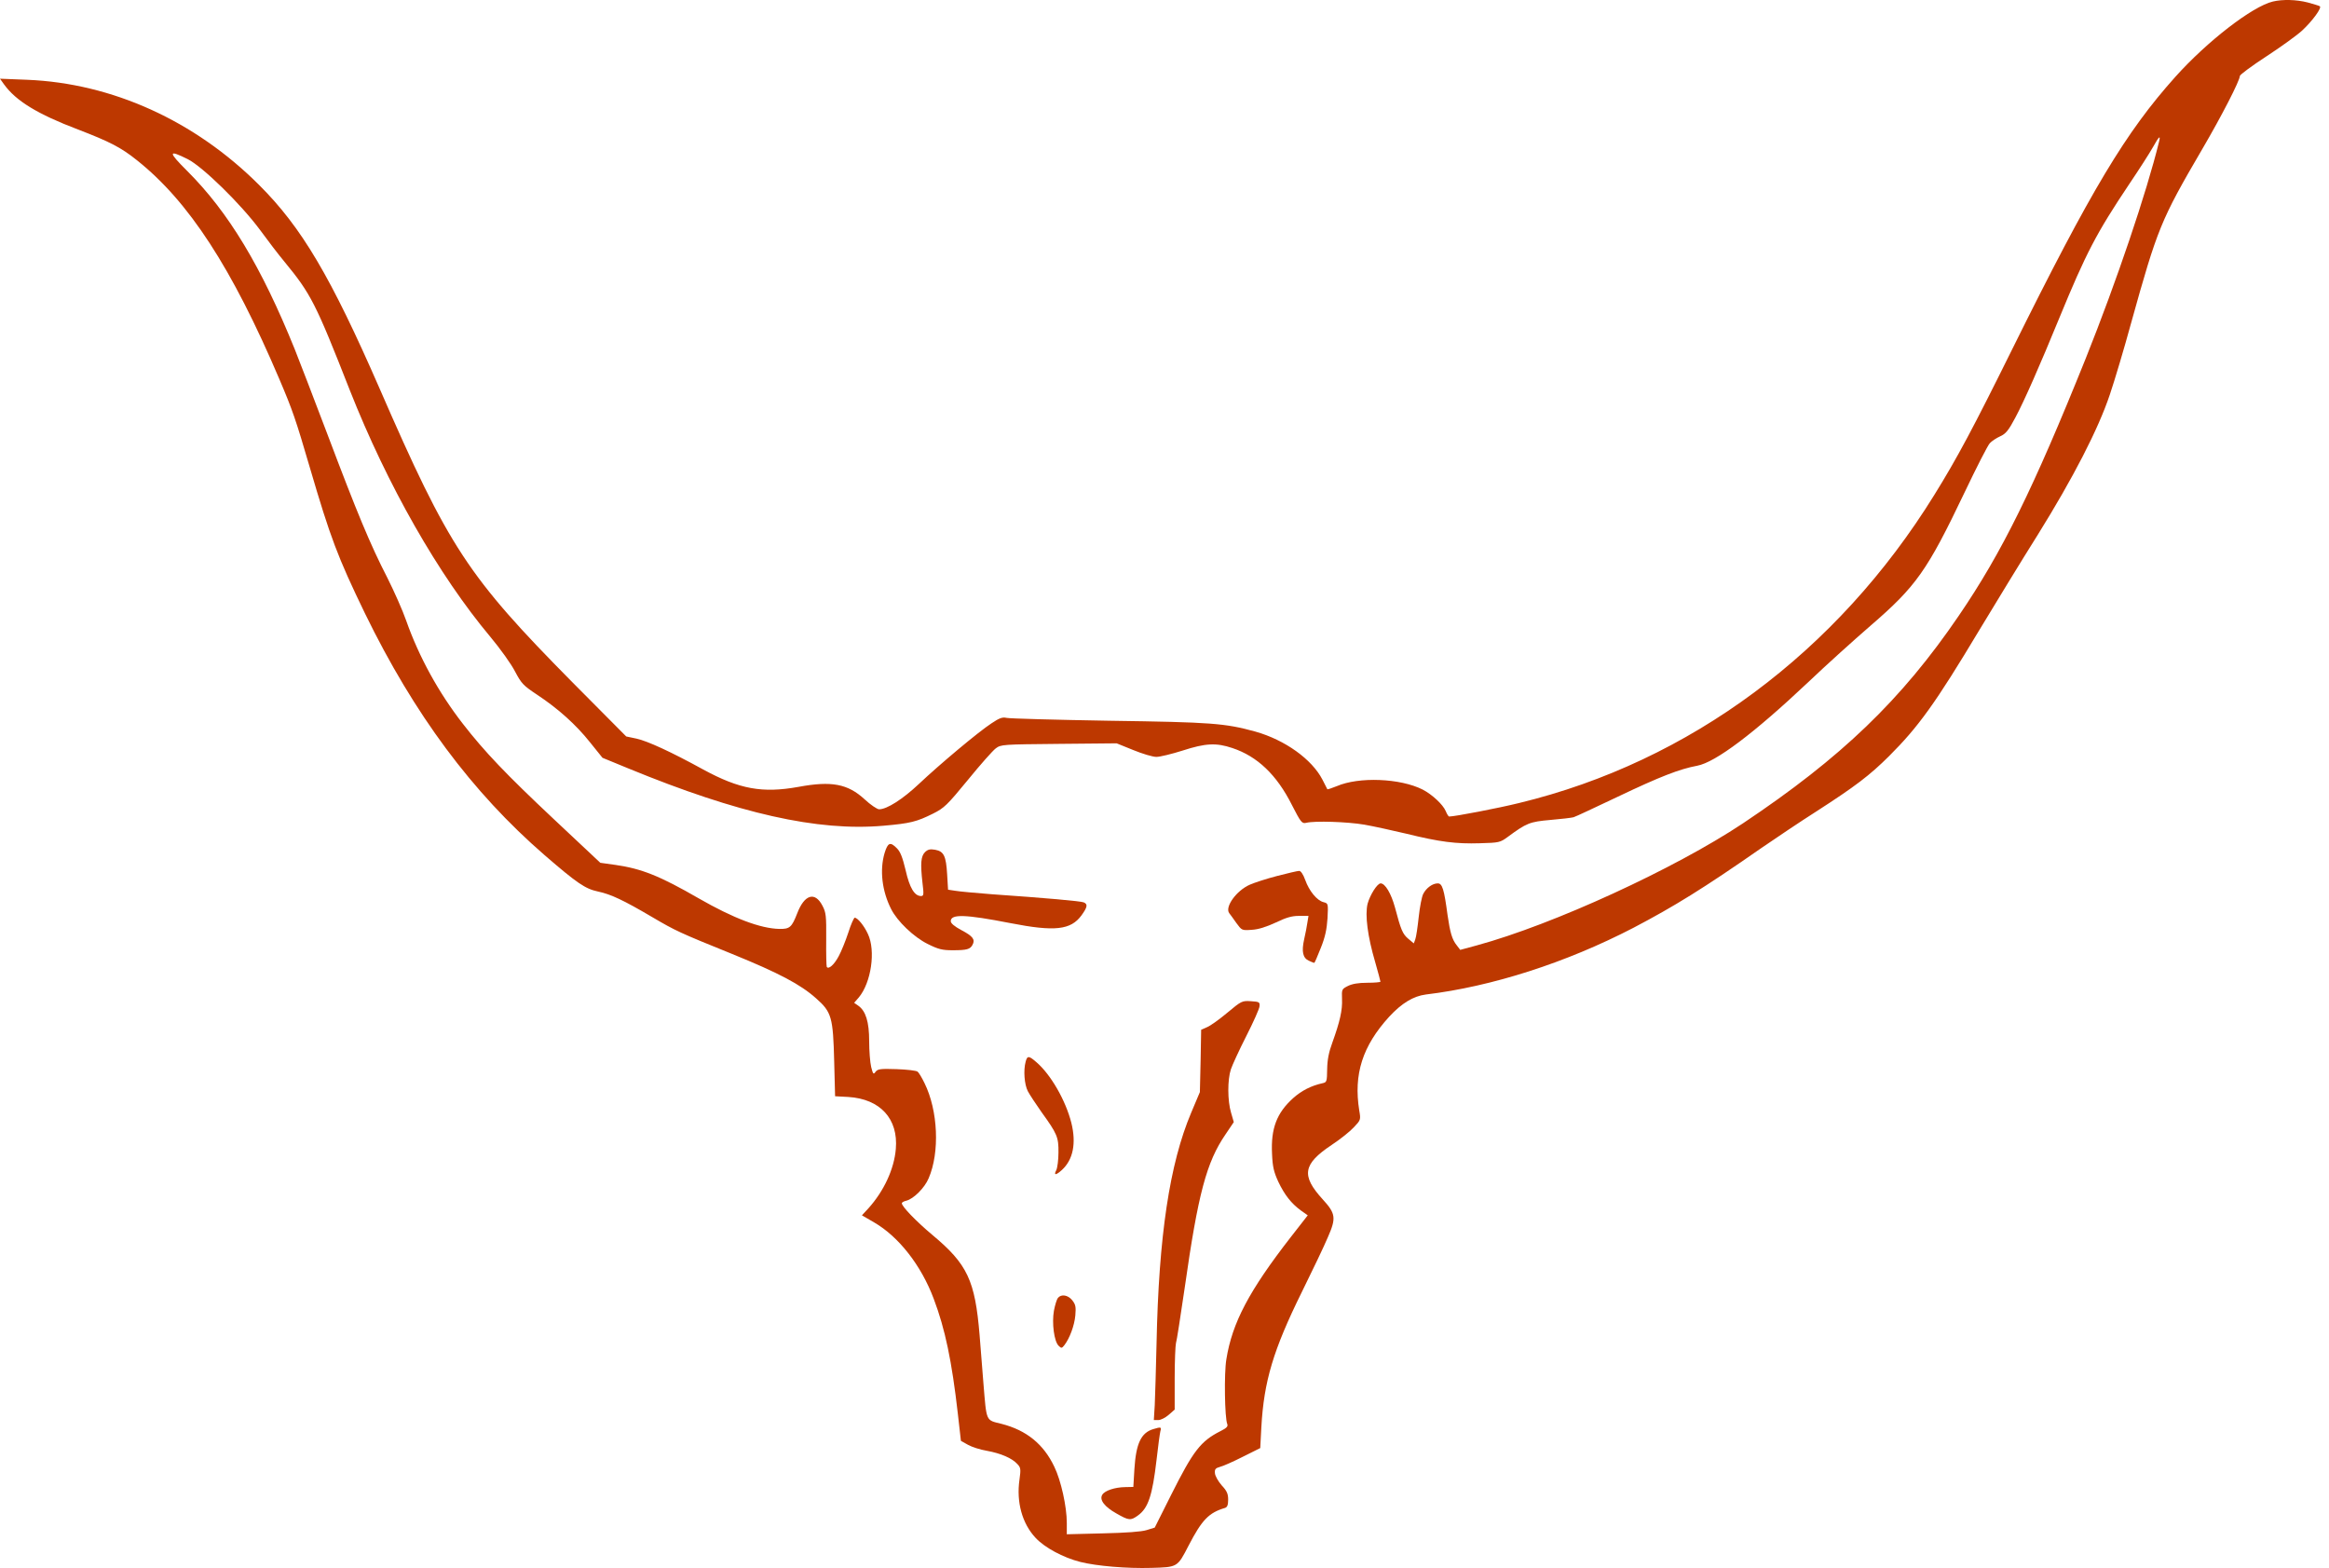 <svg width="153" height="103" viewBox="0 0 153 103" fill="none" xmlns="http://www.w3.org/2000/svg">
<path d="M149.311 0.101C147.965 0.422 145.011 2.701 142.903 5.051C139.64 8.695 137.4 12.422 132.184 22.951C129.635 28.103 128.563 30.109 127.074 32.507C120.69 42.834 110.995 50.039 99.811 52.745C98.477 53.078 95.57 53.636 95.201 53.636C95.154 53.636 95.058 53.481 94.975 53.28C94.796 52.852 94.082 52.188 93.462 51.867C91.985 51.119 89.27 51.013 87.817 51.642C87.495 51.772 87.209 51.867 87.197 51.843C87.186 51.82 87.043 51.535 86.876 51.214C86.185 49.873 84.41 48.603 82.469 48.057C80.48 47.511 79.622 47.44 72.881 47.345C69.343 47.285 66.294 47.202 66.116 47.155C65.854 47.095 65.651 47.166 65.139 47.511C64.281 48.069 61.721 50.217 60.363 51.499C59.303 52.496 58.267 53.161 57.754 53.161C57.623 53.161 57.183 52.864 56.802 52.508C55.694 51.487 54.622 51.285 52.454 51.689C50.084 52.116 48.583 51.843 46.201 50.55C44.081 49.386 42.556 48.686 41.818 48.52L41.139 48.377L37.59 44.804C30.729 37.86 29.491 35.985 24.929 25.503C21.725 18.168 19.819 14.939 17.02 12.149C12.792 7.924 7.361 5.467 1.787 5.241L0 5.17L0.262 5.538C1.048 6.63 2.465 7.496 5.122 8.505C7.194 9.301 7.944 9.681 8.992 10.523C12.399 13.23 15.234 17.586 18.354 24.91C19.224 26.952 19.426 27.545 20.355 30.715C21.701 35.308 22.177 36.578 23.976 40.294C27.204 46.917 31.003 52.033 35.779 56.176C37.923 58.028 38.447 58.384 39.281 58.562C40.127 58.74 40.961 59.132 42.854 60.247C44.367 61.138 44.641 61.268 48.107 62.669C51.168 63.915 52.585 64.663 53.609 65.577C54.634 66.479 54.729 66.823 54.801 69.732L54.86 72.011L55.73 72.058C57.826 72.189 59.017 73.495 58.85 75.465C58.743 76.794 58.064 78.243 57.052 79.37L56.623 79.833L57.421 80.296C59.041 81.234 60.518 83.121 61.34 85.317C62.09 87.3 62.531 89.412 62.924 92.867L63.126 94.647L63.591 94.908C63.841 95.051 64.4 95.229 64.829 95.3C65.746 95.466 66.485 95.787 66.83 96.167C67.057 96.404 67.069 96.499 66.973 97.199C66.759 98.671 67.152 100.084 68.033 101.021C68.629 101.662 69.844 102.315 70.963 102.6C72.047 102.873 74.036 103.039 75.632 102.992C77.359 102.944 77.347 102.956 78.074 101.544C78.967 99.823 79.408 99.371 80.48 99.051C80.623 99.004 80.682 98.861 80.682 98.505C80.682 98.125 80.599 97.935 80.254 97.567C80.027 97.306 79.825 96.95 79.813 96.772C79.789 96.511 79.849 96.44 80.146 96.356C80.349 96.309 81.016 96.012 81.647 95.692L82.79 95.122L82.862 93.757C83.029 90.73 83.648 88.665 85.53 84.854C86.221 83.454 86.995 81.839 87.233 81.269C87.793 79.999 87.745 79.715 86.888 78.777C85.47 77.222 85.59 76.474 87.471 75.216C88.031 74.848 88.686 74.326 88.936 74.052C89.389 73.578 89.401 73.554 89.294 72.948C88.912 70.563 89.508 68.711 91.259 66.788C92.093 65.886 92.855 65.435 93.665 65.328C98.012 64.806 102.884 63.239 107.302 60.948C109.994 59.535 111.9 58.36 115.699 55.713C116.652 55.06 118.272 53.968 119.32 53.303C121.881 51.653 122.834 50.929 124.108 49.659C126.026 47.748 127.157 46.181 130.016 41.41C131.1 39.617 132.827 36.78 133.875 35.118C136.186 31.403 137.841 28.198 138.603 25.919C138.913 25.005 139.544 22.892 139.997 21.23C141.736 14.986 141.938 14.476 144.678 9.787C145.964 7.591 147.143 5.289 147.143 4.992C147.143 4.909 147.929 4.327 148.894 3.698C149.859 3.069 150.907 2.309 151.229 2.012C151.908 1.383 152.551 0.505 152.396 0.41C152.348 0.374 151.979 0.267 151.598 0.161C150.859 -0.029 149.954 -0.053 149.311 0.101ZM141.831 9.324C141.021 12.636 139.044 18.488 137.019 23.545C133.577 32.103 131.517 36.293 128.67 40.46C124.906 45.98 120.964 49.766 114.496 54.087C110.018 57.066 102.038 60.734 97.024 62.099L95.928 62.396L95.701 62.099C95.392 61.719 95.261 61.256 95.094 60.105C94.868 58.408 94.749 58.028 94.451 58.028C94.106 58.028 93.701 58.325 93.498 58.716C93.403 58.894 93.272 59.571 93.2 60.236C93.129 60.9 93.034 61.553 92.974 61.708L92.879 61.969L92.521 61.672C92.14 61.351 92.033 61.09 91.64 59.606C91.39 58.693 90.997 58.028 90.699 58.028C90.473 58.028 89.996 58.799 89.841 59.369C89.663 60.105 89.841 61.506 90.342 63.203C90.532 63.868 90.687 64.45 90.687 64.485C90.687 64.521 90.294 64.556 89.83 64.556C89.234 64.556 88.829 64.627 88.543 64.77C88.15 64.972 88.138 64.984 88.162 65.625C88.198 66.349 88.019 67.12 87.531 68.474C87.293 69.115 87.197 69.613 87.186 70.23C87.174 71.049 87.162 71.097 86.876 71.156C86.125 71.322 85.506 71.643 84.958 72.129C83.874 73.103 83.481 74.124 83.565 75.797C83.6 76.652 83.684 76.984 83.97 77.614C84.386 78.492 84.827 79.05 85.458 79.513L85.911 79.833L84.791 81.269C82.052 84.795 80.944 86.896 80.563 89.294C80.408 90.208 80.456 93.152 80.623 93.543C80.682 93.698 80.587 93.804 80.182 94.006C78.872 94.671 78.395 95.288 76.93 98.208L75.859 100.345L75.323 100.511C74.977 100.618 73.977 100.689 72.44 100.725L70.082 100.784V100.036C70.082 98.968 69.701 97.247 69.26 96.345C68.557 94.861 67.426 93.947 65.794 93.531C64.746 93.27 64.817 93.436 64.603 90.849C64.531 89.935 64.412 88.522 64.353 87.703C64.055 84.106 63.555 83.038 61.244 81.115C60.184 80.225 59.243 79.252 59.243 79.038C59.243 78.99 59.374 78.907 59.541 78.872C60.017 78.753 60.744 78.029 61.006 77.4C61.745 75.691 61.625 72.948 60.732 71.144C60.565 70.8 60.363 70.456 60.279 70.396C60.196 70.325 59.577 70.254 58.898 70.23C57.838 70.195 57.659 70.218 57.516 70.408C57.385 70.598 57.349 70.563 57.23 70.088C57.159 69.791 57.099 69.031 57.099 68.39C57.099 67.12 56.873 66.408 56.385 66.064L56.111 65.874L56.42 65.518C57.23 64.544 57.54 62.455 57.016 61.351C56.766 60.805 56.337 60.283 56.147 60.283C56.099 60.283 55.896 60.722 55.73 61.256C55.551 61.802 55.265 62.503 55.098 62.811C54.801 63.369 54.431 63.702 54.312 63.512C54.288 63.464 54.265 62.657 54.276 61.708C54.288 60.153 54.265 59.939 54.026 59.488C53.538 58.55 52.847 58.752 52.371 59.998C52.014 60.912 51.883 61.031 51.204 61.019C49.953 60.995 48.178 60.319 45.903 59.013C43.331 57.529 42.152 57.066 40.448 56.817L39.436 56.675L36.375 53.802C33.242 50.858 31.837 49.386 30.408 47.546C28.812 45.493 27.525 43.154 26.68 40.757C26.453 40.104 25.894 38.846 25.453 37.967C24.321 35.771 23.452 33.67 21.511 28.53C20.593 26.109 19.629 23.604 19.367 22.951C17.175 17.527 15.019 13.942 12.292 11.224C11.029 9.965 11.041 9.811 12.328 10.452C13.304 10.939 15.841 13.42 17.092 15.117C17.568 15.77 18.283 16.708 18.688 17.194C20.427 19.307 20.736 19.913 22.976 25.622C25.441 31.866 28.812 37.777 32.206 41.825C32.861 42.608 33.6 43.641 33.838 44.116C34.255 44.899 34.374 45.03 35.267 45.623C36.685 46.561 37.84 47.606 38.757 48.757L39.579 49.778L41.282 50.478C48.5 53.446 53.717 54.621 58.04 54.241C59.803 54.087 60.22 53.98 61.292 53.446C62.03 53.078 62.221 52.888 63.579 51.238C64.389 50.241 65.222 49.303 65.413 49.161C65.758 48.9 65.865 48.9 69.57 48.864L73.357 48.828L74.441 49.267C75.049 49.517 75.728 49.719 75.966 49.719C76.204 49.719 76.978 49.529 77.693 49.303C79.194 48.816 79.896 48.781 80.956 49.137C82.6 49.683 83.874 50.894 84.875 52.888C85.458 54.028 85.53 54.111 85.804 54.051C86.364 53.909 88.519 53.98 89.627 54.17C90.246 54.277 91.473 54.55 92.379 54.763C94.594 55.309 95.654 55.44 97.214 55.392C98.477 55.357 98.548 55.345 99.048 54.977C100.287 54.063 100.49 53.98 101.847 53.861C102.562 53.802 103.241 53.719 103.372 53.683C103.503 53.648 104.813 53.03 106.29 52.33C109.053 51.013 110.34 50.514 111.495 50.3C112.698 50.075 115.223 48.175 118.796 44.804C119.94 43.712 121.786 42.05 122.881 41.101C125.883 38.513 126.61 37.48 129.051 32.364C129.837 30.715 130.588 29.243 130.719 29.112C130.85 28.97 131.159 28.768 131.398 28.661C131.767 28.495 131.945 28.281 132.398 27.426C132.982 26.334 134.006 24.008 135.28 20.898C137.043 16.613 137.71 15.331 139.878 12.09C140.521 11.14 141.212 10.06 141.426 9.681C141.843 8.933 141.95 8.85 141.831 9.324Z" fill="#BD3800"/>
<path d="M58.112 56.033C57.778 57.161 57.945 58.538 58.541 59.713C58.946 60.52 60.029 61.553 60.935 62.004C61.649 62.36 61.899 62.42 62.59 62.42C63.507 62.42 63.734 62.36 63.888 62.064C64.079 61.719 63.912 61.494 63.162 61.102C62.697 60.853 62.459 60.651 62.459 60.509C62.459 60.034 63.4 60.057 66.378 60.639C69.296 61.209 70.344 61.09 71.047 60.129C71.44 59.583 71.475 59.393 71.19 59.274C70.975 59.191 68.724 58.989 65.139 58.74C64.091 58.657 63.019 58.562 62.757 58.514L62.281 58.443L62.221 57.434C62.149 56.224 62.007 55.927 61.435 55.82C61.101 55.761 60.958 55.796 60.768 55.974C60.494 56.247 60.458 56.722 60.601 57.992C60.696 58.764 60.684 58.859 60.506 58.859C60.077 58.859 59.755 58.325 59.493 57.161C59.291 56.318 59.148 55.95 58.922 55.725C58.481 55.274 58.326 55.345 58.112 56.033Z" fill="#BD3800"/>
<path d="M83.898 57.541C83.207 57.719 82.409 57.98 82.112 58.111C81.23 58.491 80.444 59.583 80.754 59.986C80.813 60.057 81.028 60.354 81.218 60.627C81.576 61.114 81.576 61.126 82.231 61.078C82.671 61.055 83.183 60.888 83.803 60.603C84.494 60.271 84.863 60.164 85.327 60.164H85.959L85.887 60.603C85.852 60.853 85.756 61.351 85.673 61.708C85.494 62.515 85.59 62.93 85.983 63.108C86.149 63.191 86.316 63.251 86.34 63.251C86.364 63.251 86.554 62.811 86.769 62.265C87.055 61.553 87.162 61.043 87.209 60.319C87.257 59.345 87.257 59.345 86.947 59.262C86.519 59.155 86.006 58.538 85.744 57.802C85.601 57.41 85.447 57.197 85.339 57.209C85.232 57.209 84.589 57.363 83.898 57.541Z" fill="#BD3800"/>
<path d="M80.623 66.527C80.099 66.966 79.503 67.393 79.289 67.476L78.908 67.643L78.872 69.684L78.824 71.738L78.253 73.091C76.835 76.45 76.121 81.186 75.978 88.249C75.942 89.935 75.882 91.763 75.859 92.309L75.799 93.282H76.097C76.252 93.282 76.561 93.128 76.776 92.938L77.169 92.594V90.528C77.169 89.401 77.216 88.368 77.252 88.237C77.3 88.107 77.55 86.481 77.824 84.617C78.705 78.421 79.253 76.343 80.516 74.504L81.052 73.708L80.873 73.091C80.635 72.308 80.635 70.919 80.861 70.242C80.956 69.957 81.409 68.972 81.873 68.058C82.338 67.144 82.731 66.266 82.743 66.1C82.767 65.826 82.731 65.803 82.171 65.767C81.588 65.731 81.552 65.755 80.623 66.527Z" fill="#BD3800"/>
<path d="M67.378 69.744C67.223 70.313 67.295 71.239 67.521 71.678C67.64 71.904 68.045 72.521 68.414 73.043C69.451 74.48 69.546 74.694 69.534 75.714C69.534 76.201 69.463 76.723 69.391 76.866C69.201 77.222 69.367 77.21 69.76 76.854C70.499 76.177 70.713 75.097 70.38 73.756C70.01 72.296 69.046 70.61 68.105 69.791C67.593 69.34 67.485 69.328 67.378 69.744Z" fill="#BD3800"/>
<path d="M69.498 85.258C69.427 85.341 69.308 85.721 69.236 86.101C69.093 86.908 69.248 88.119 69.546 88.403C69.725 88.582 69.76 88.57 69.927 88.356C70.272 87.905 70.582 87.074 70.642 86.409C70.689 85.851 70.665 85.697 70.439 85.412C70.165 85.068 69.725 84.985 69.498 85.258Z" fill="#BD3800"/>
<path d="M75.763 93.876C74.965 94.113 74.632 94.813 74.524 96.487L74.453 97.674L73.905 97.686C73.238 97.698 72.583 97.912 72.416 98.184C72.202 98.517 72.559 98.98 73.345 99.419C74.155 99.882 74.274 99.894 74.739 99.561C75.43 99.075 75.704 98.244 75.978 95.894C76.073 95.015 76.192 94.172 76.228 94.018C76.311 93.733 76.275 93.721 75.763 93.876Z" fill="#BD3800"/>
</svg>
